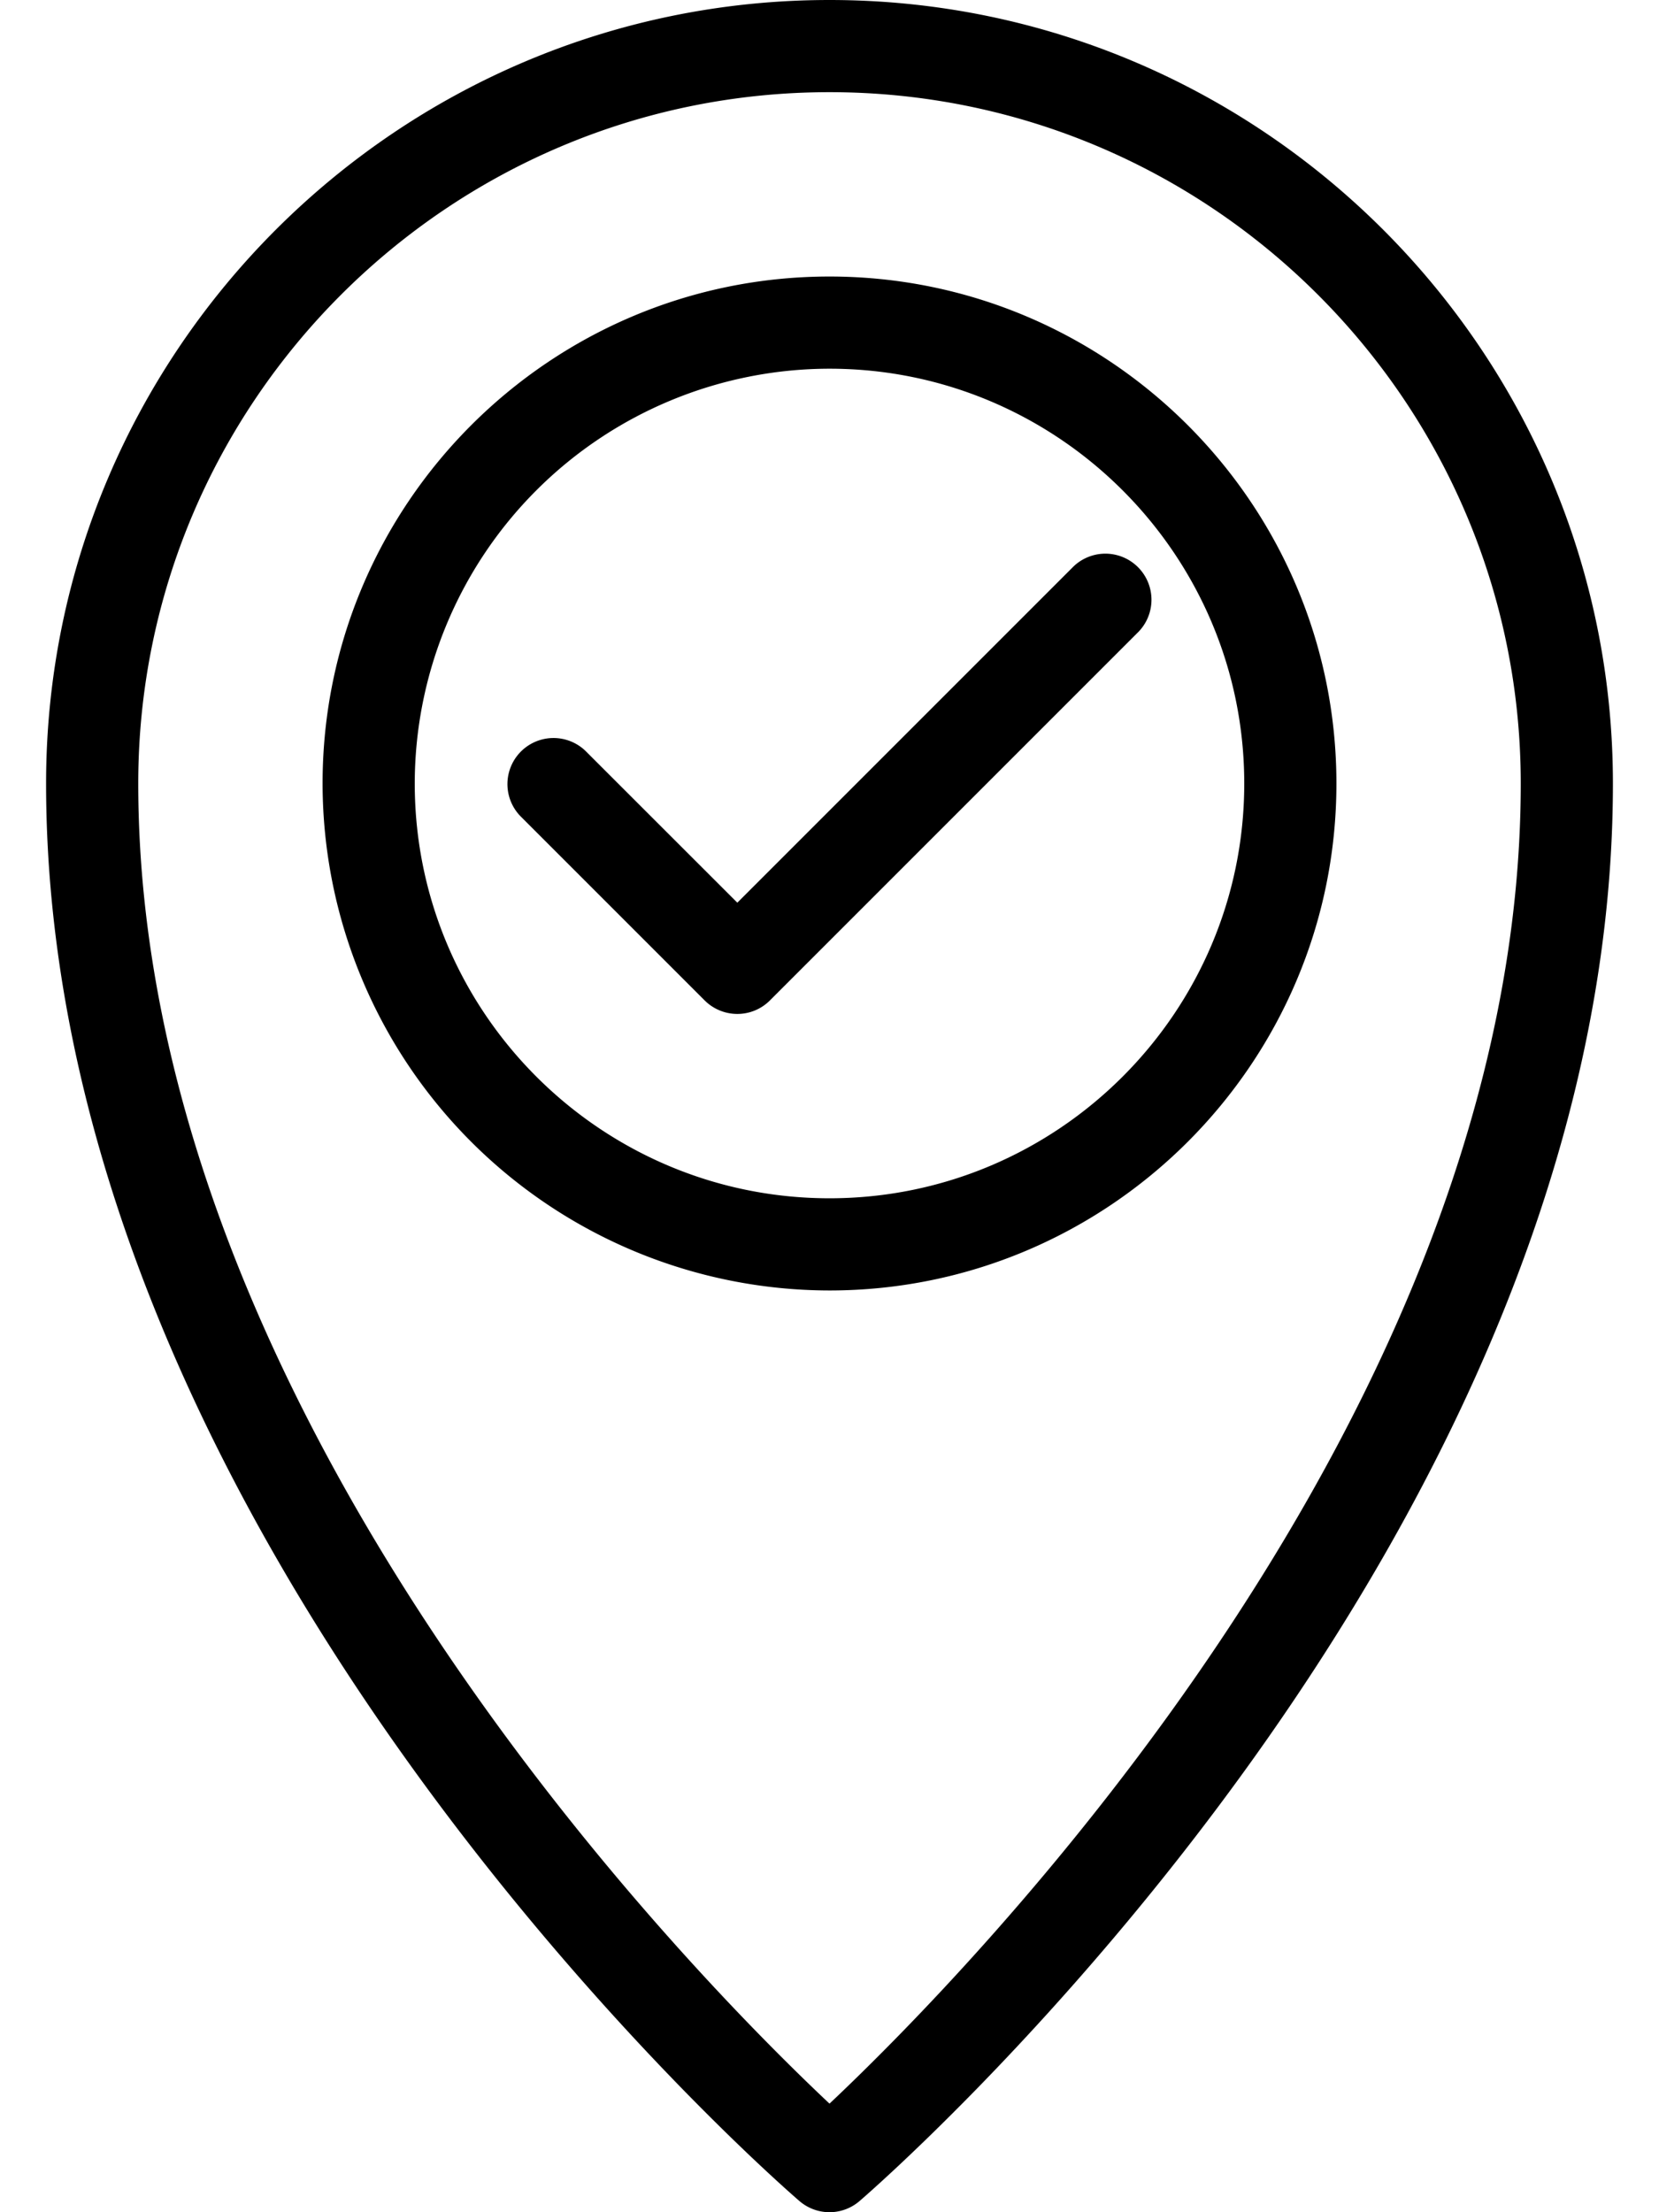 <svg viewBox="0 0 18 24">
    <path fill-rule="evenodd" d="M9 24a.501.501 0 01-.327-.122C8.339 23.59.5 16.718.5 8.5.5 3.813 4.313 0 9 0c4.687 0 8.5 3.813 8.5 8.5 0 8.218-7.839 15.09-8.173 15.378A.501.501 0 019 24zM9 1C4.864 1 1.5 4.364 1.5 8.5c0 6.842 6.016 12.926 7.5 14.322 1.483-1.397 7.5-7.488 7.5-14.322C16.5 4.364 13.136 1 9 1zm0 13a5.506 5.506 0 01-5.5-5.5C3.5 5.467 5.968 3 9 3s5.5 2.467 5.5 5.5S12.032 14 9 14zM9 4a4.505 4.505 0 00-4.5 4.5C4.5 10.981 6.519 13 9 13s4.5-2.019 4.5-4.5S11.481 4 9 4zm-1 7a.502.502 0 01-.354-.146l-2-2a.5.5 0 01.707-.707L8 9.793l3.646-3.646a.5.5 0 01.707.707l-4 4A.498.498 0 018 11z"/>
</svg>
